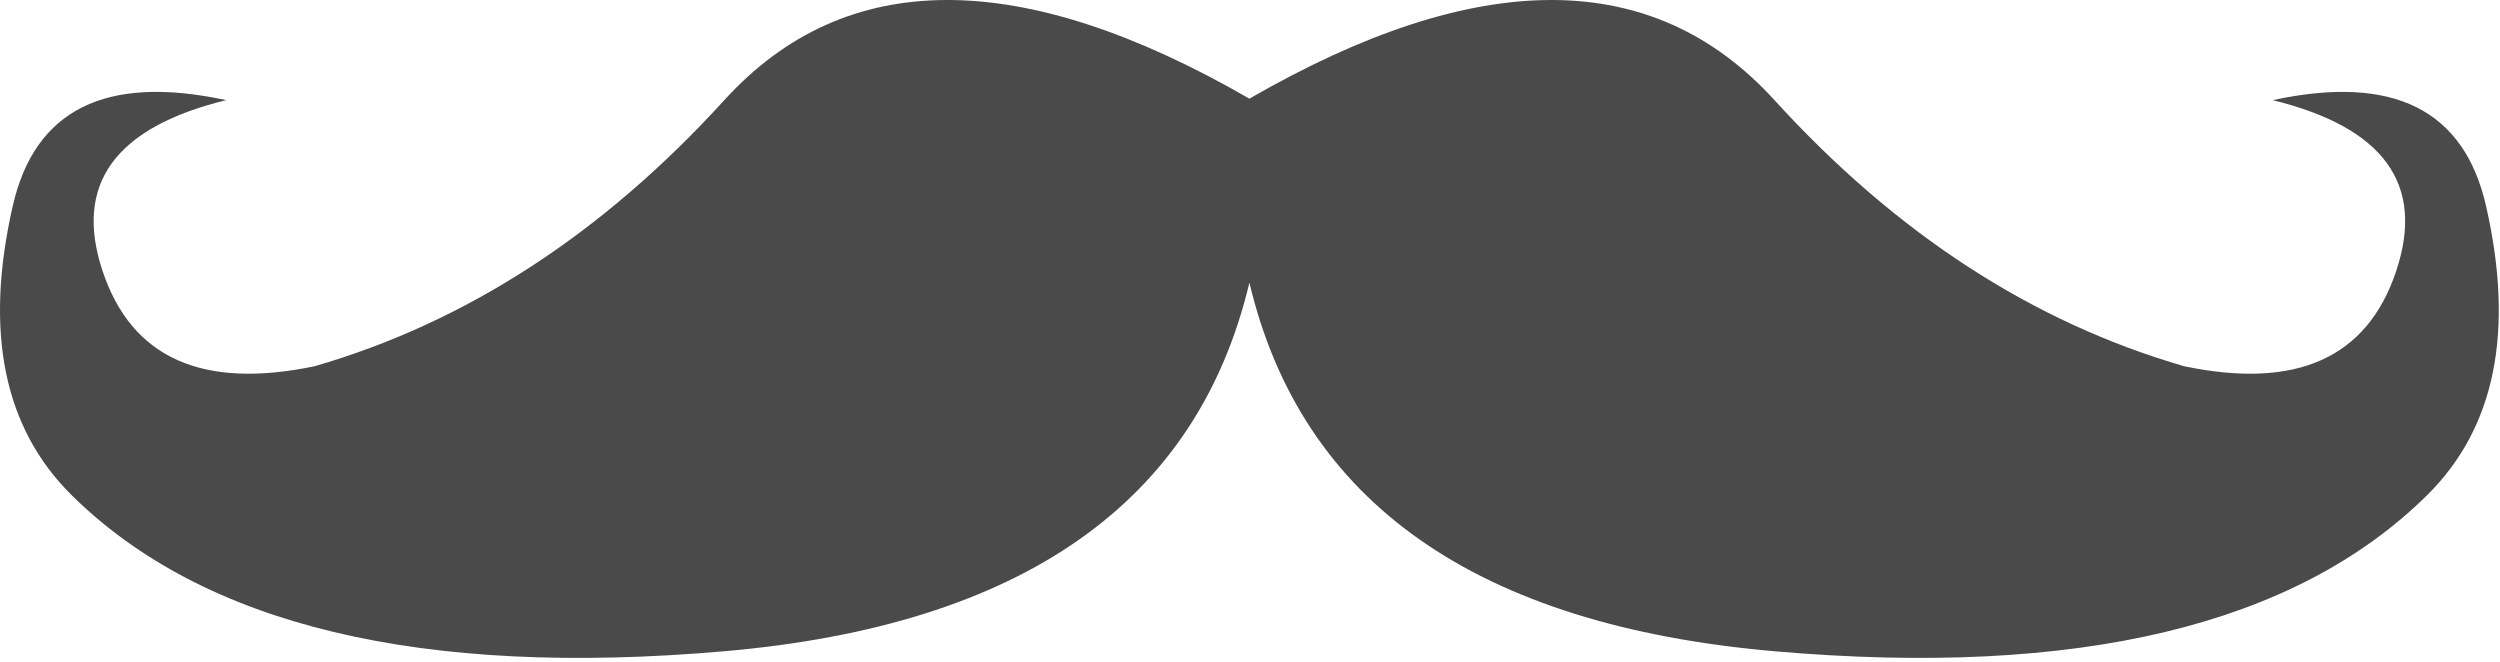 <?xml version="1.0" encoding="UTF-8"?>
<svg width="321px" height="85px" viewBox="0 0 321 85" version="1.1" xmlns="http://www.w3.org/2000/svg" xmlns:xlink="http://www.w3.org/1999/xlink">
    <!-- Generator: Sketch 51.3 (57544) - http://www.bohemiancoding.com/sketch -->
    <title>mouth-3</title>
    <desc>Created with Sketch.</desc>
    <defs></defs>
    <g id="mouth-3" stroke="none" stroke-width="1" fill="none" fill-rule="evenodd">
        <path d="M160.423,36.29 C153.733,64.512 131.259,80.289 93,83.621 C54.086,87.01 26.152,80.329 9.2,63.577 C0.479,54.961 -2.042,42.583 1.638,26.444 C4.464,14.052 13.596,9.524 29.035,12.859 C14.735,16.361 9.451,23.684 13.181,34.827 C16.912,45.971 25.983,50.037 40.395,47.024 C59.854,41.392 77.389,30.004 93,12.859 C108.554,-4.222 131.028,-4.286 160.423,12.668 C189.818,-4.286 212.292,-4.222 227.845,12.859 C243.457,30.004 260.992,41.392 280.45,47.024 C294.862,50.037 303.933,45.971 307.664,34.827 C311.395,23.684 306.111,16.361 291.811,12.859 C307.249,9.524 316.382,14.052 319.208,26.444 C322.888,42.583 320.367,54.961 311.645,63.577 C294.693,80.329 266.76,87.01 227.845,83.621 C189.586,80.289 167.112,64.512 160.423,36.29 Z" fill="#4A4A4A"></path>
    </g>
</svg>